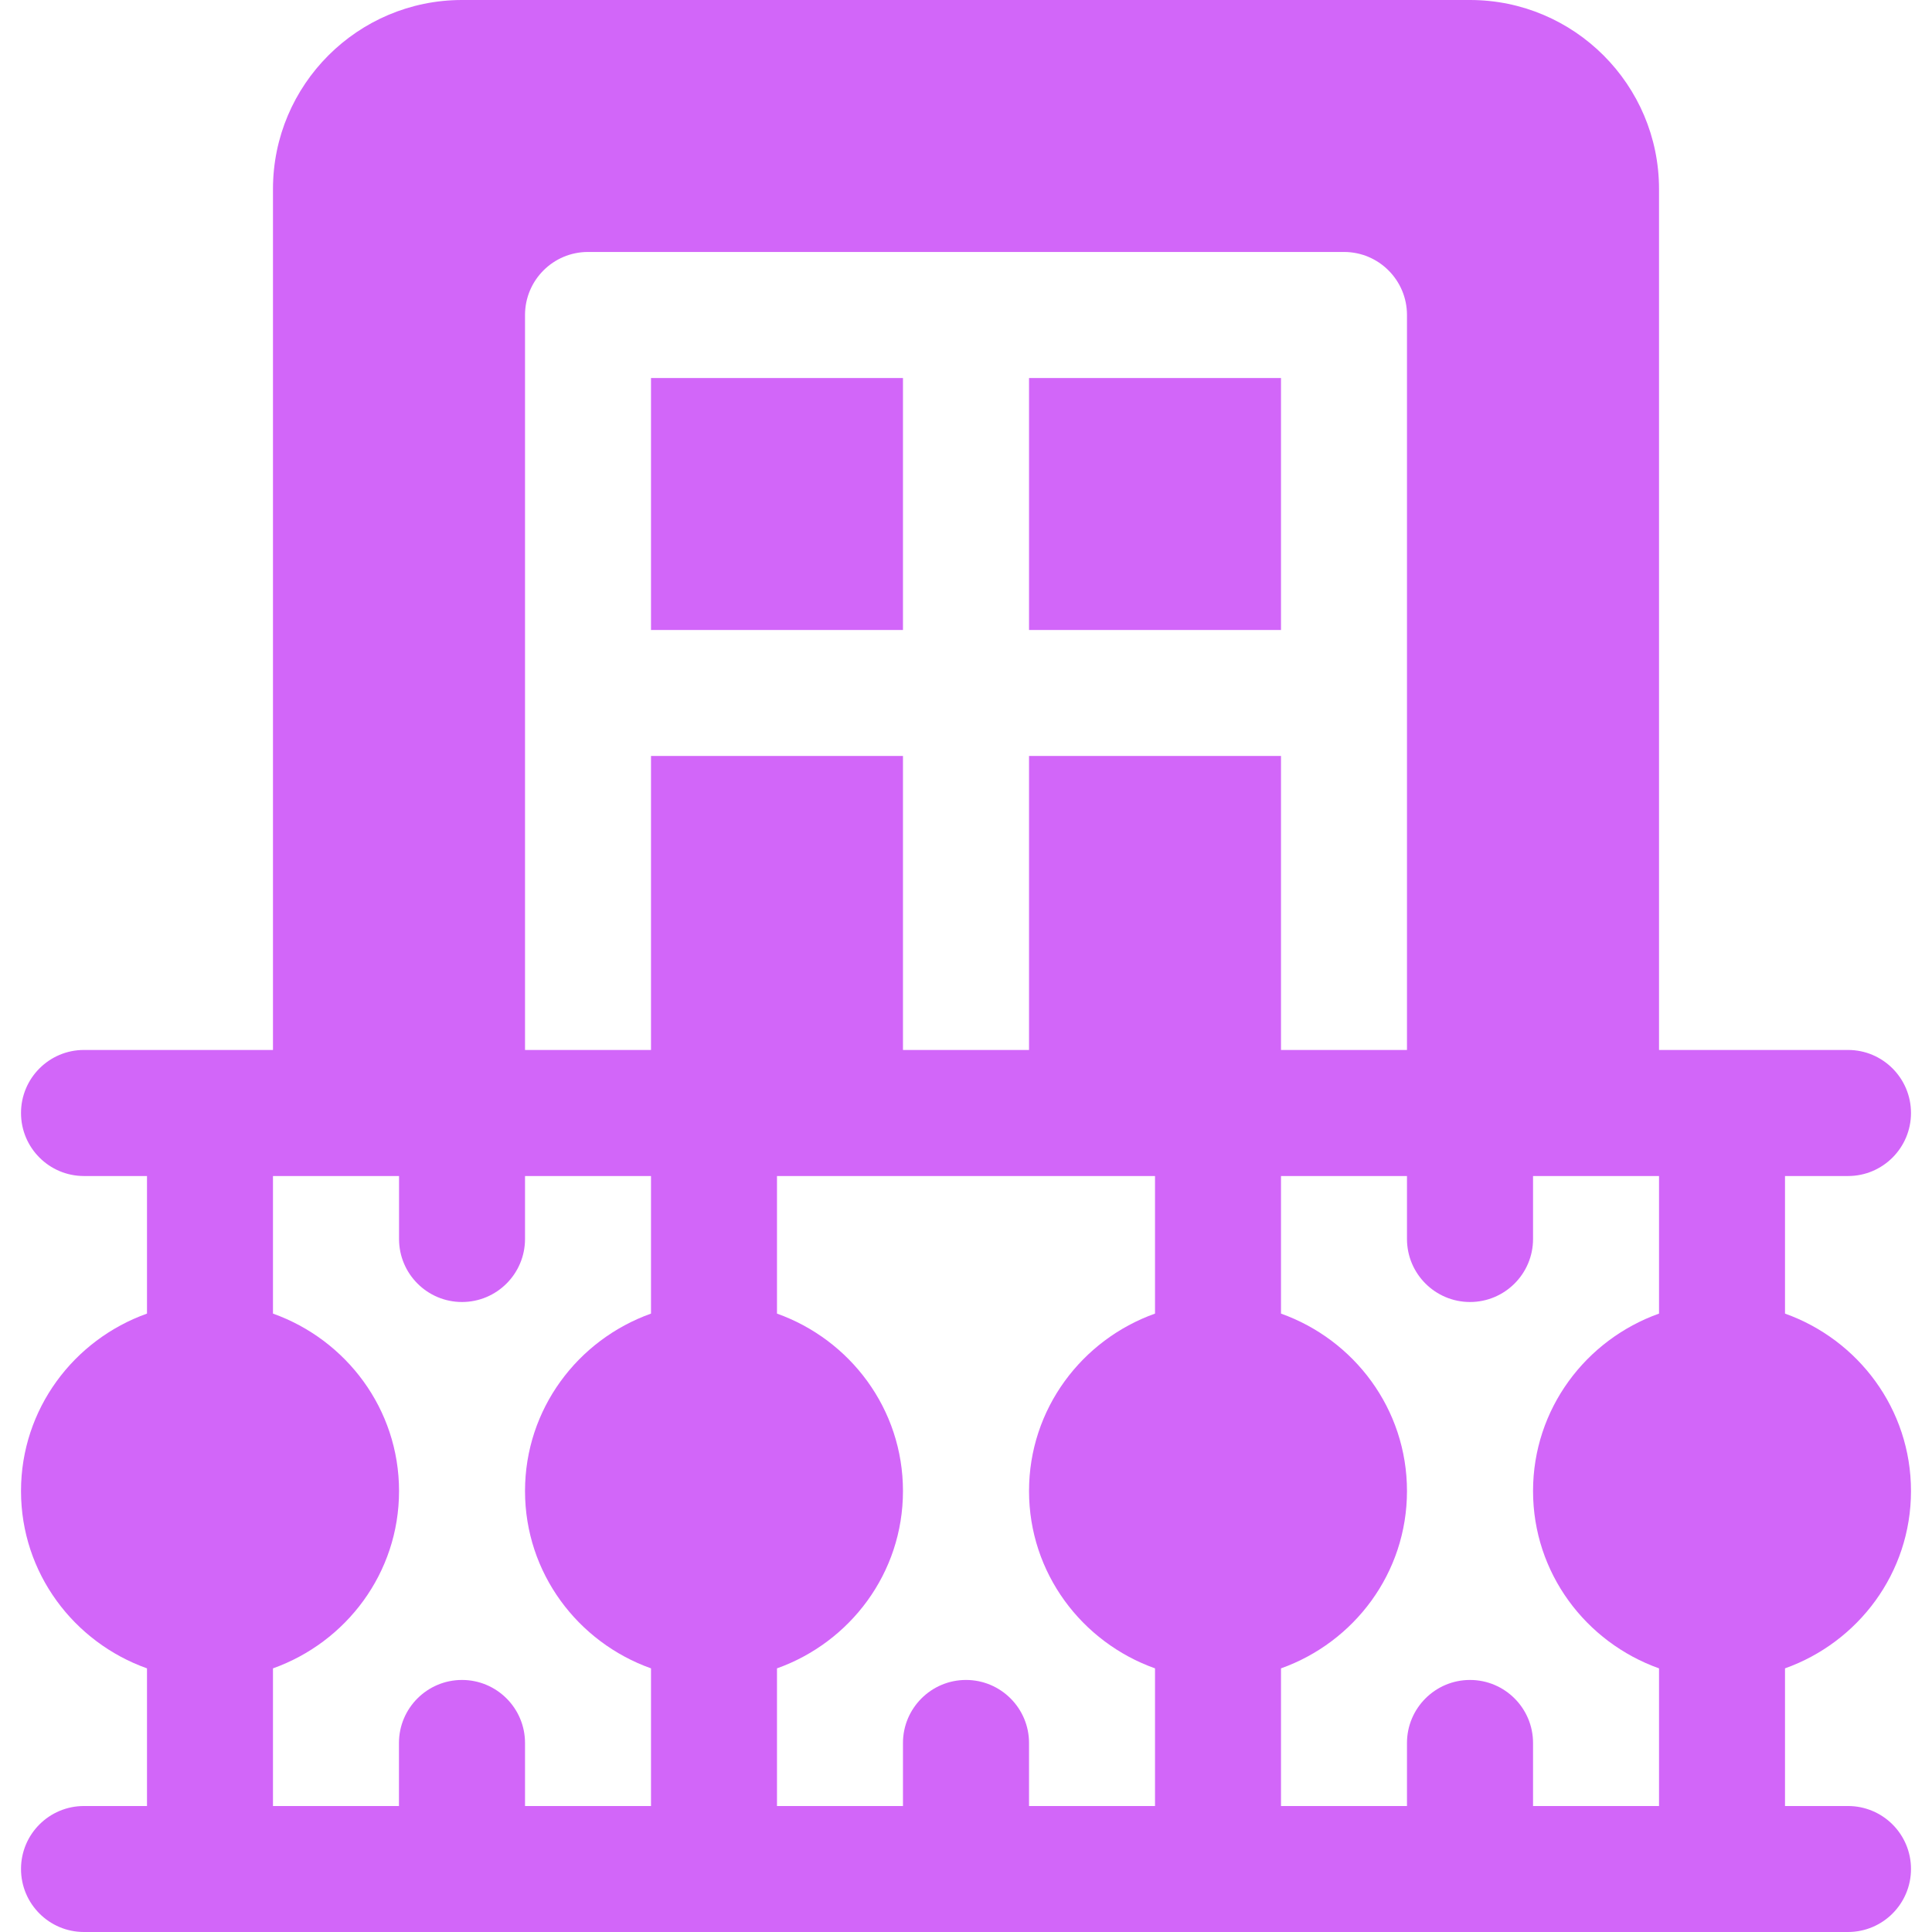 <svg width="24" height="24" viewBox="0 0 24 24" fill="none" xmlns="http://www.w3.org/2000/svg">
<g clip-path="url(#clip0)">
<path d="M23.739 18.522C23.739 17.503 23.083 16.642 22.174 16.318V14.609H22.957C23.389 14.609 23.739 14.258 23.739 13.826C23.739 13.394 23.389 13.043 22.957 13.043H20.609V2.348C20.609 1.053 19.555 0 18.261 0H5.739C4.444 0 3.391 1.053 3.391 2.348V13.043H1.043C0.611 13.043 0.261 13.394 0.261 13.826C0.261 14.258 0.611 14.609 1.043 14.609H1.826V16.318C0.917 16.642 0.261 17.503 0.261 18.522C0.261 19.541 0.917 20.401 1.826 20.725V22.435H1.043C0.611 22.435 0.261 22.785 0.261 23.217C0.261 23.649 0.611 24 1.043 24H22.956C23.389 24 23.739 23.649 23.739 23.217C23.739 22.785 23.389 22.435 22.956 22.435H22.174V20.725C23.083 20.401 23.739 19.541 23.739 18.522ZM8.087 16.318C7.178 16.642 6.522 17.503 6.522 18.522C6.522 19.541 7.178 20.401 8.087 20.725V22.435H6.522V21.652C6.522 21.22 6.171 20.869 5.739 20.869C5.307 20.869 4.956 21.22 4.956 21.652V22.435H3.391V20.725C4.3 20.401 4.957 19.541 4.957 18.522C4.957 17.503 4.3 16.642 3.391 16.318V14.609C3.958 14.609 4.39 14.609 4.957 14.609V15.391C4.957 15.823 5.307 16.174 5.739 16.174C6.171 16.174 6.522 15.823 6.522 15.391V14.609C7.088 14.609 7.521 14.609 8.087 14.609V16.318ZM8.087 13.043H6.522V3.913C6.522 3.481 6.872 3.13 7.304 3.13H16.696C17.128 3.13 17.478 3.481 17.478 3.913V13.043H15.913V9.391H12.783V13.043H11.217V9.391H8.087V13.043ZM14.348 16.318C13.439 16.642 12.783 17.503 12.783 18.522C12.783 19.541 13.439 20.401 14.348 20.725V22.435H12.783V21.652C12.783 21.22 12.432 20.869 12 20.869C11.568 20.869 11.217 21.22 11.217 21.652V22.435H9.652V20.725C10.561 20.401 11.217 19.541 11.217 18.522C11.217 17.503 10.561 16.642 9.652 16.318V14.609H14.348V16.318ZM20.609 16.318C19.7 16.642 19.044 17.503 19.044 18.522C19.044 19.541 19.7 20.401 20.609 20.725V22.435H19.044V21.652C19.044 21.22 18.693 20.869 18.261 20.869C17.829 20.869 17.478 21.22 17.478 21.652V22.435H15.913V20.725C16.822 20.401 17.478 19.541 17.478 18.522C17.478 17.503 16.822 16.642 15.913 16.318V14.609C16.479 14.609 16.912 14.609 17.478 14.609V15.391C17.478 15.823 17.829 16.174 18.261 16.174C18.693 16.174 19.044 15.823 19.044 15.391V14.609C19.61 14.609 20.042 14.609 20.609 14.609V16.318Z" fill="#D266F9"/>
<path d="M11.217 4.696H8.087V7.826H11.217V4.696Z" fill="#D266F9"/>
<path d="M15.913 4.696H12.783V7.826H15.913V4.696Z" fill="#D266F9"/>
</g>
<defs>
<clipPath id="clip0">
<rect width="24" height="24" fill="white"/>
</clipPath>
</defs>
</svg>
